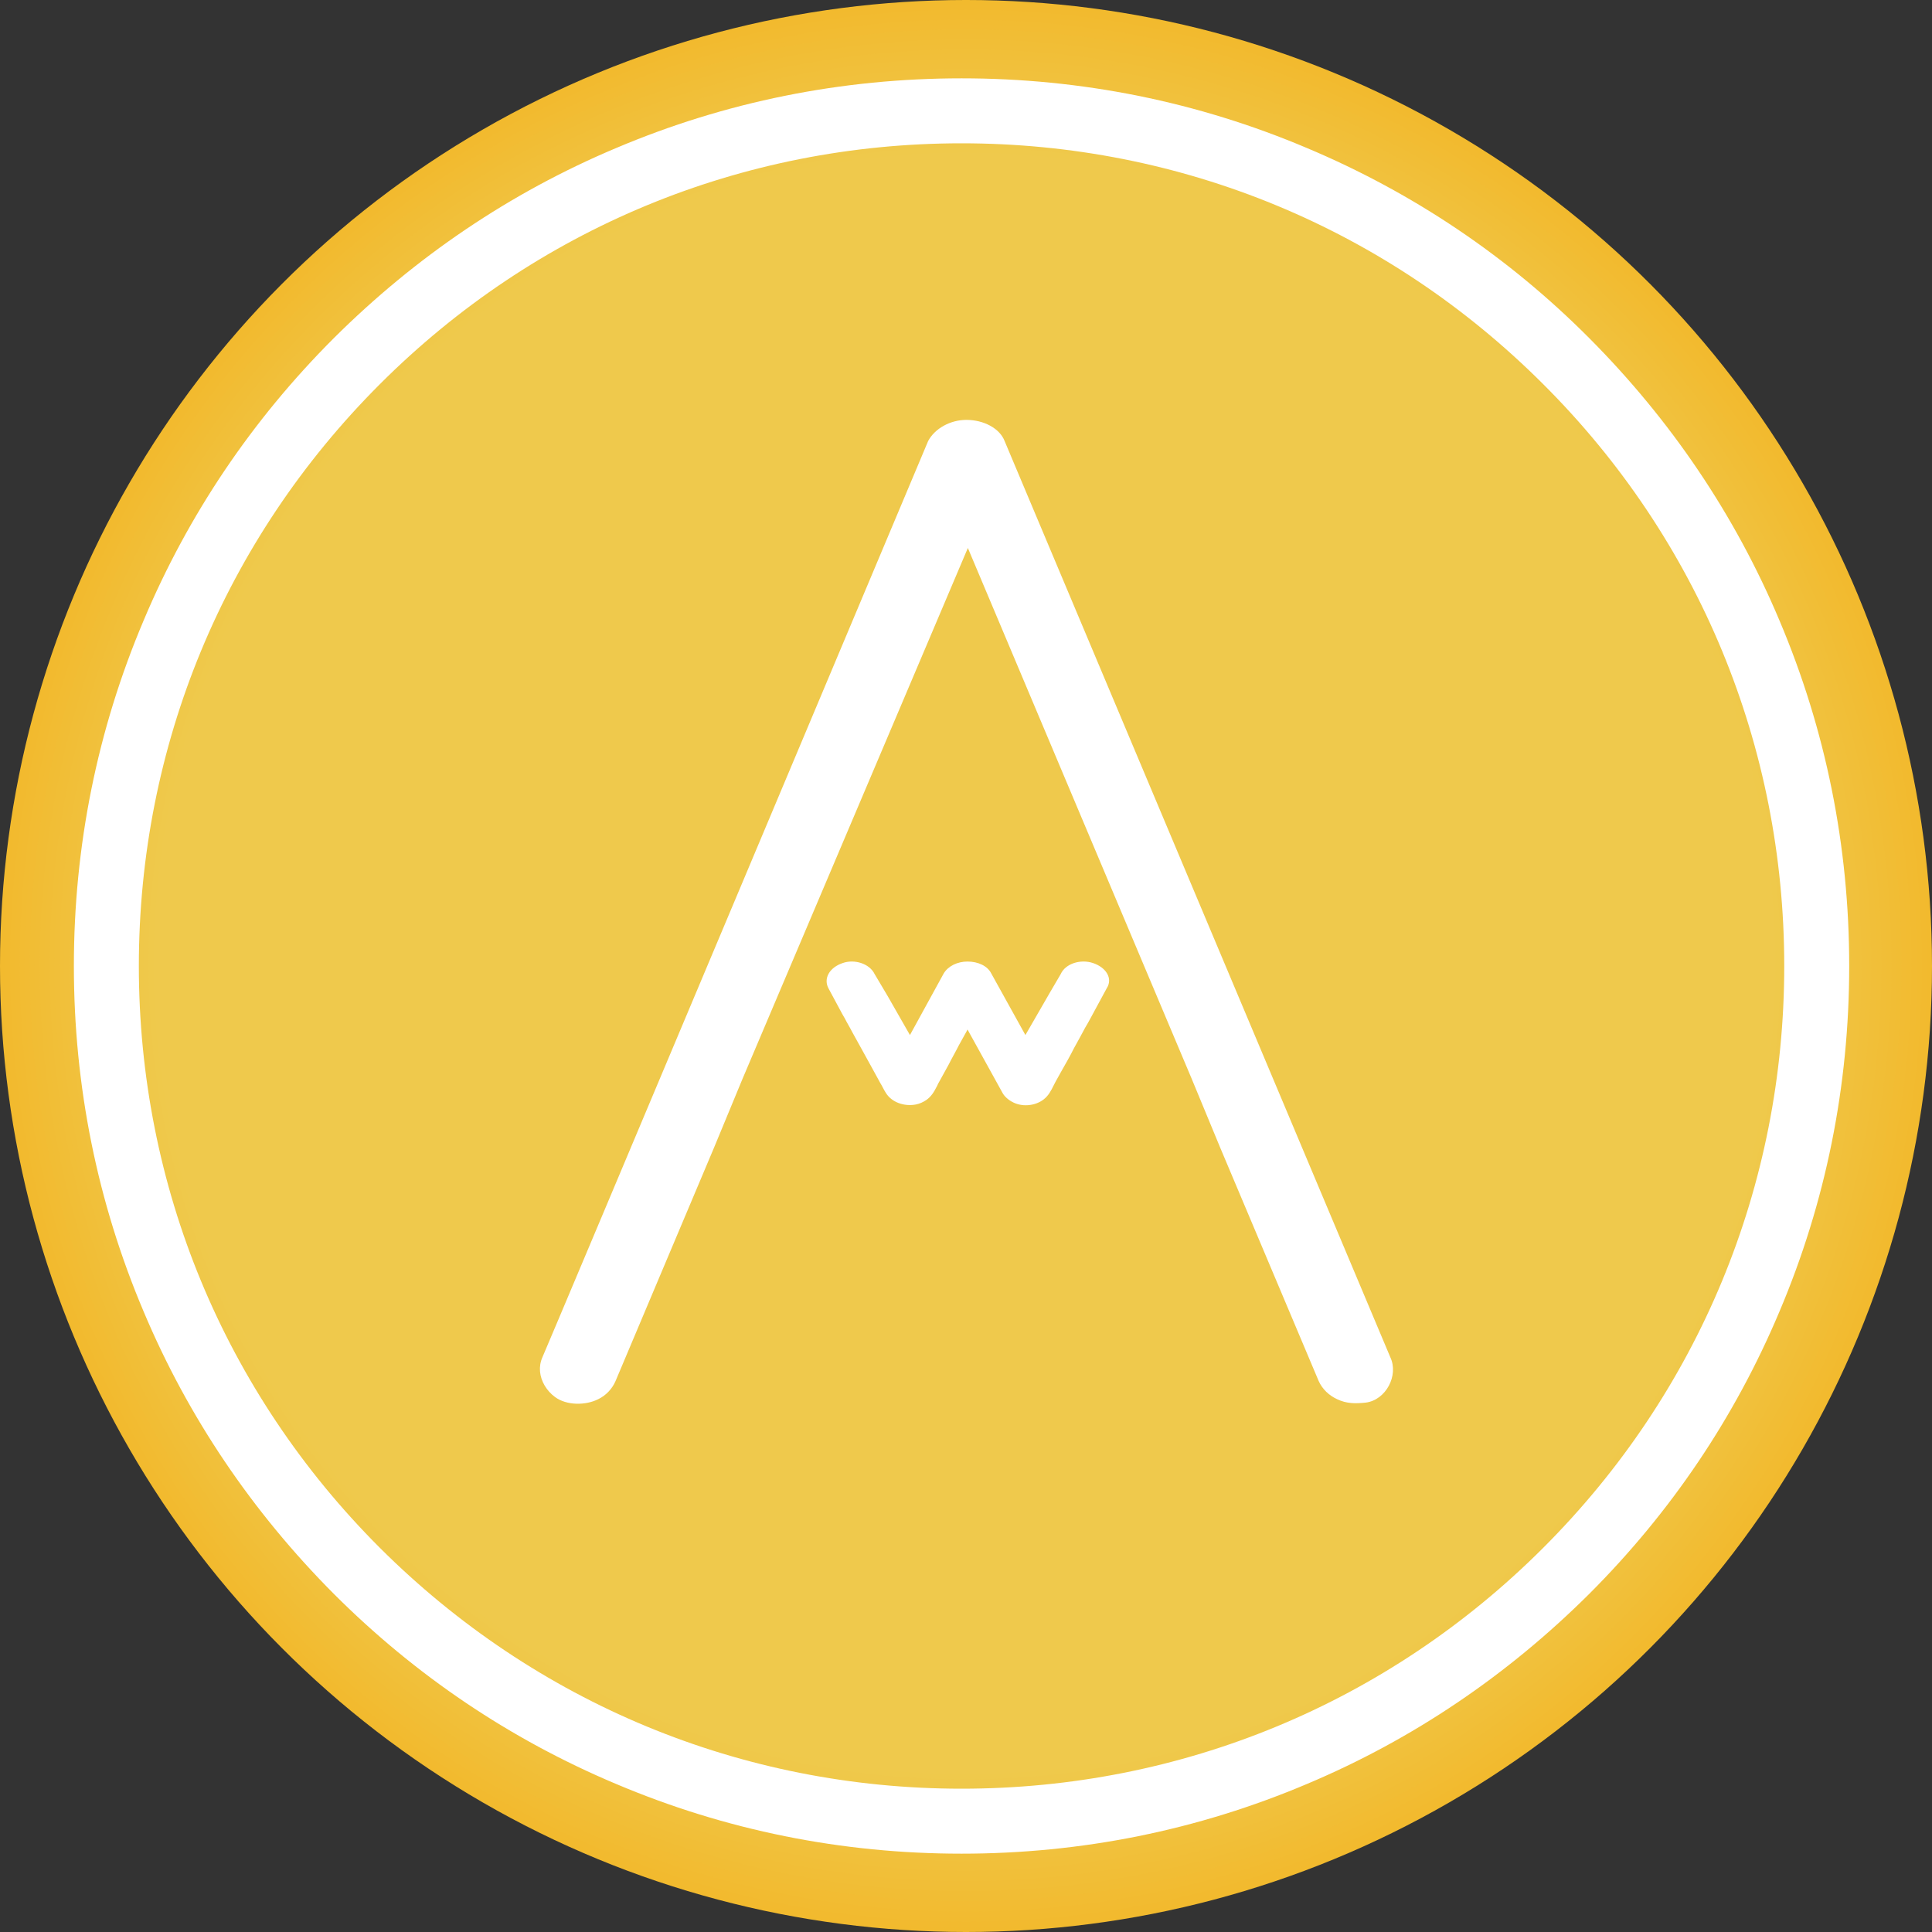 <?xml version="1.0" encoding="utf-8"?>
<!-- Generator: Adobe Illustrator 18.1.1, SVG Export Plug-In . SVG Version: 6.00 Build 0)  -->
<!DOCTYPE svg PUBLIC "-//W3C//DTD SVG 1.1//EN" "http://www.w3.org/Graphics/SVG/1.1/DTD/svg11.dtd">
<svg version="1.1" id="Layer_1" xmlns="http://www.w3.org/2000/svg" xmlns:xlink="http://www.w3.org/1999/xlink" x="0px" y="0px"
	 viewBox="218.3 20 520.4 520.4" enable-background="new 218.3 20 520.4 520.4" xml:space="preserve">
<rect x="218.3" y="20" width="520.4" height="520.4" fill="#333333" stroke="none"/>
<g>
	<g>
		<g>
			<circle fill="#F2BA2E" cx="478.5" cy="280.2" r="260.2"/>
			<circle fill="#F2BA2F" cx="478.5" cy="280.2" r="258.9"/>
			<circle fill="#F2BB30" cx="478.5" cy="280.1" r="257.5"/>
			<circle fill="#F2BB31" cx="478.5" cy="280.1" r="256.2"/>
			<circle fill="#F2BC32" cx="478.4" cy="280.1" r="254.8"/>
			<circle fill="#F2BC33" cx="478.4" cy="280.1" r="253.5"/>
			<circle fill="#F1BD34" cx="478.4" cy="280" r="252.1"/>
			<circle fill="#F1BD35" cx="478.4" cy="280" r="250.8"/>
			<circle fill="#F1BE36" cx="478.4" cy="280" r="249.4"/>
			<circle fill="#F1BE37" cx="478.4" cy="280" r="248.1"/>
			<circle fill="#F1BF38" cx="478.4" cy="280" r="246.7"/>
			<circle fill="#F1BF39" cx="478.4" cy="279.9" r="245.4"/>
			<circle fill="#F1C03A" cx="478.3" cy="279.9" r="244"/>
			<circle fill="#F1C03B" cx="478.3" cy="279.9" r="242.7"/>
			<circle fill="#F1C13C" cx="478.3" cy="279.9" r="241.4"/>
			<circle fill="#F1C13D" cx="478.3" cy="279.8" r="240"/>
			<circle fill="#F0C23D" cx="478.3" cy="279.8" r="238.7"/>
			<circle fill="#F0C23E" cx="478.3" cy="279.8" r="237.3"/>
			<circle fill="#F0C33F" cx="478.3" cy="279.8" r="236"/>
			<circle fill="#F0C340" cx="478.3" cy="279.8" r="234.6"/>
			<circle fill="#F0C441" cx="478.2" cy="279.7" r="233.3"/>
			<circle fill="#F0C442" cx="478.2" cy="279.7" r="231.9"/>
			<circle fill="#F0C543" cx="478.2" cy="279.7" r="230.6"/>
			<circle fill="#F0C544" cx="478.2" cy="279.7" r="229.2"/>
			<circle fill="#F0C645" cx="478.2" cy="279.6" r="227.9"/>
			<circle fill="#F0C646" cx="478.2" cy="279.6" r="226.5"/>
			<circle fill="#EFC747" cx="478.2" cy="279.6" r="225.2"/>
			<circle fill="#EFC748" cx="478.2" cy="279.6" r="223.8"/>
			<circle fill="#EFC849" cx="478.1" cy="279.5" r="222.5"/>
			<circle fill="#EFC84A" cx="478.1" cy="279.5" r="221.1"/>
			<circle fill="#EFC94B" cx="478.1" cy="279.5" r="219.8"/>
			<circle fill="#EFC94C" cx="478.1" cy="279.5" r="218.4"/>
		</g>
		<g>
			<path fill="none" d="M477.3,58.6c-59.2,0-114.8,23-156.7,64.9c-41.9,41.9-64.9,97.5-64.9,156.7s23,114.8,64.9,156.7
				c41.9,41.9,97.5,64.9,156.7,64.9s114.8-23.1,156.7-64.9c41.9-41.9,64.9-97.5,64.9-156.7s-23-114.8-64.9-156.7
				C592.2,81.6,536.5,58.6,477.3,58.6z"/>
			<path fill="#FFFFFF" d="M697.6,187.1c-12-28.5-29.3-54-51.2-76s-47.5-39.2-76-51.2c-29.5-12.5-60.8-18.8-93.1-18.8
				s-63.6,6.3-93.1,18.8c-28.5,12-54,29.3-76,51.2c-22,22-39.2,47.5-51.2,76c-12.5,29.5-18.8,60.8-18.8,93.1s6.3,63.6,18.8,93.1
				c12,28.5,29.3,54,51.2,76c22,22,47.5,39.2,76,51.2c29.5,12.5,60.8,18.8,93.1,18.8s63.6-6.3,93.1-18.8c28.5-12,54-29.3,76-51.2
				c22-22,39.2-47.5,51.2-76c12.5-29.5,18.8-60.8,18.8-93.1S710.1,216.6,697.6,187.1z M698.9,280.2c0,59.2-23,114.8-64.9,156.7
				c-41.9,41.9-97.5,64.9-156.7,64.9s-114.8-23.1-156.7-64.9c-41.9-41.9-64.9-97.5-64.9-156.7s23-114.8,64.9-156.7
				c41.9-41.9,97.5-64.9,156.7-64.9s114.8,23,156.7,64.9C675.9,165.3,698.9,221,698.9,280.2z"/>
		</g>
	</g>
	<g>
		<g>
			<path fill="#FFFFFF" d="M592.8,385.6c0,0-103.9-246.8-103.9-246.8c-1.3-3.4-5.6-5.7-10.3-5.7c-4.3,0-8.5,2.3-10.3,5.7
				c0,0-103.8,246.8-103.9,246.8c-1.1,2.5-0.8,5.2,0.6,7.6c0.7,1.2,1.7,2.3,2.8,3.1c3.1,2.3,8.2,2.3,11.6,0.6c2.1-1,3.8-2.8,4.7-4.9
				l26.5-62.8l7.7-18.6l60.7-143l60.3,143l7.7,18.6c0,0,26.5,62.8,26.5,62.8c1,2.2,2.8,3.9,5,4.9c2.5,1.2,4.9,1.2,7.7,0.9
				C591.6,397.1,595.1,390.5,592.8,385.6z"/>
		</g>
		<path fill="#FFFFFF" d="M512.7,279.4c-3.3-1.1-7.4,0.1-8.7,3c0,0-3.1,5.3-3.1,5.3l-6.4,11.1l-9.2-16.6c-1-2-3.5-3.2-6.4-3.2
			c-2.7,0-5.2,1.2-6.4,3.2l-9.1,16.6l-6-10.5c0,0-3.5-5.9-3.5-5.9c-1.4-2.9-5.5-4.1-8.6-3c-3.6,1.2-5.3,4.2-3.8,6.9
			c0,0,3.6,6.7,3.6,6.7c0.3,0.5,0.5,0.9,0.8,1.4c0.6,1.2,1.3,2.3,1.9,3.5c0.9,1.6,1.7,3.1,2.6,4.7c0.9,1.6,1.8,3.3,2.7,4.9
			c0.8,1.4,1.5,2.8,2.3,4.2c0.5,0.8,0.9,1.7,1.4,2.5c1.6,2.8,5.2,3.9,8.2,3.3c1-0.2,1.9-0.6,2.8-1.2c1.3-0.9,2.1-2.2,2.8-3.6
			c0.2-0.3,0.3-0.7,0.5-1c0.9-1.6,1.8-3.3,2.7-4.9c0.9-1.8,1.9-3.5,2.8-5.3c0.7-1.2,1.3-2.4,2-3.6c0.1-0.2,0.2-0.4,0.3-0.6
			c0,0,9.5,17.2,9.5,17.2c0.7,1.2,2.1,2.2,3.4,2.7c2.8,1.1,6.5,0.4,8.5-1.9c1-1.1,1.6-2.6,2.3-3.9c0.5-0.9,1-1.8,1.5-2.7
			c1.2-2.1,2.4-4.2,3.5-6.4c1-1.8,2-3.6,3-5.5c0.1-0.1,1.2-2.1,1.2-2.1c0,0,4.6-8.5,4.6-8.5C518.1,283.6,516.3,280.6,512.7,279.4z"
			/>
	</g>
</g>
</svg>
